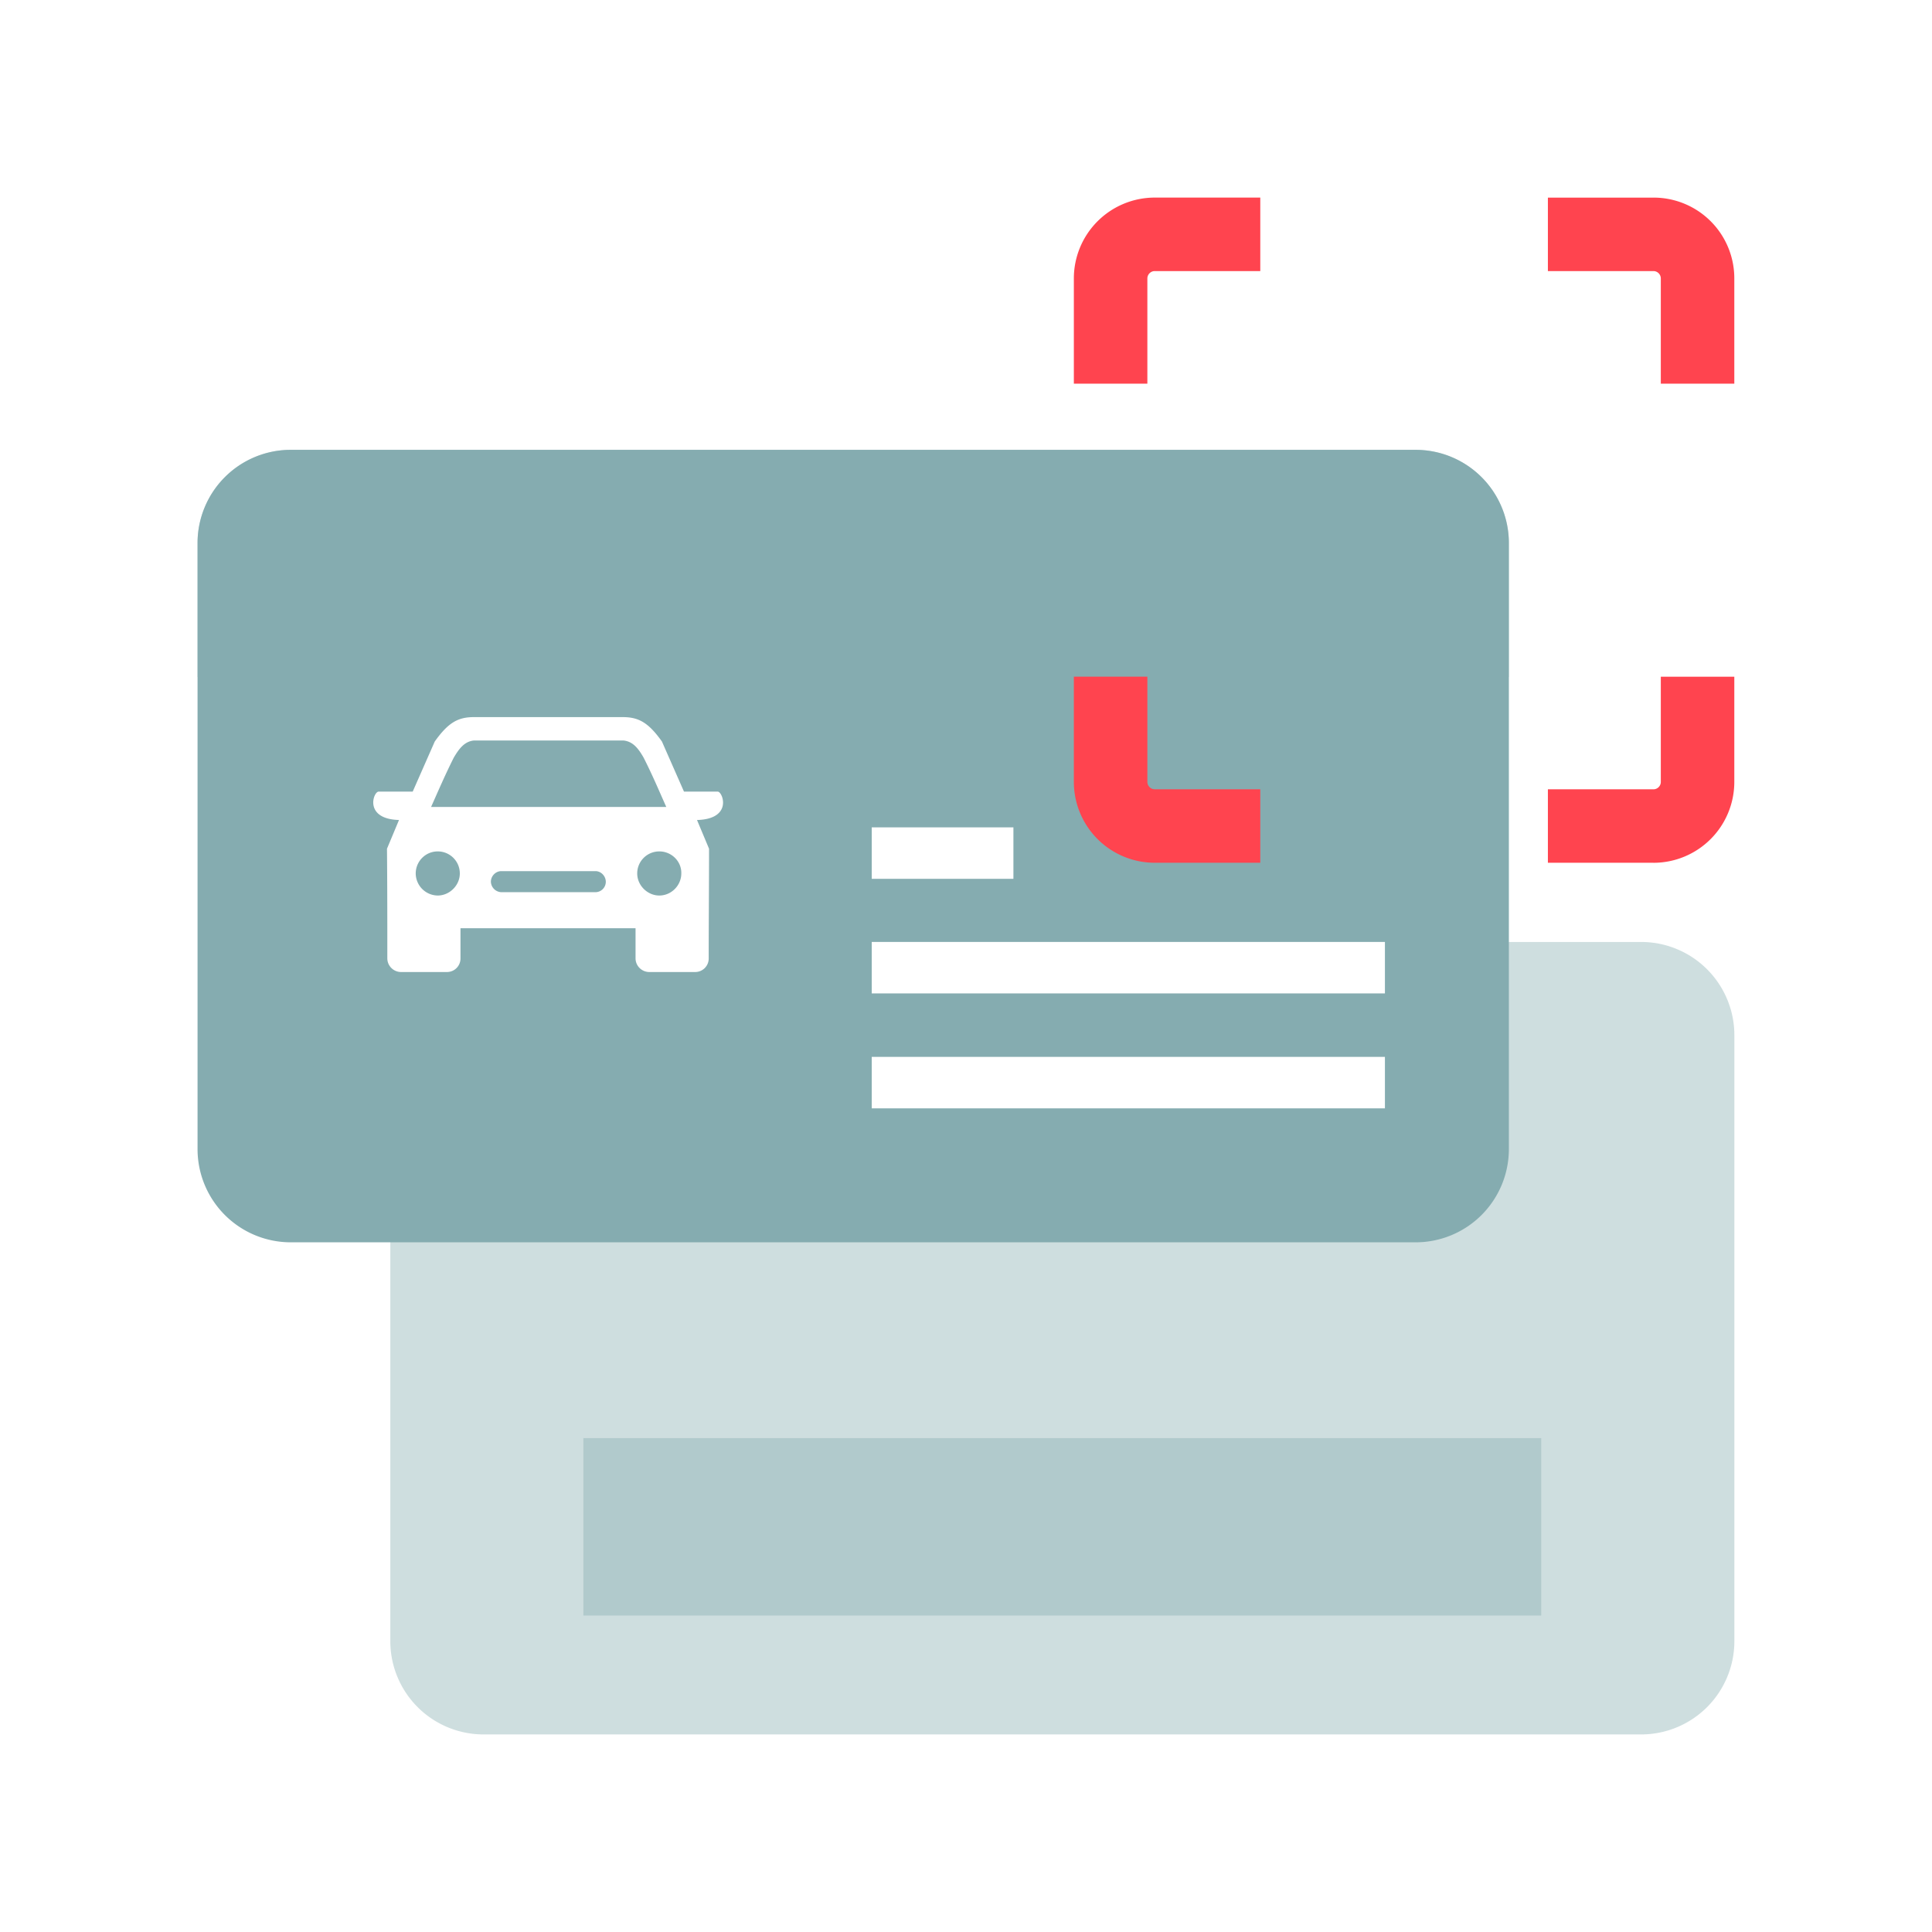 <svg width="96" height="96" fill="none" xmlns="http://www.w3.org/2000/svg"><path fill="#fff" d="M0 0h96v96H0z"/><path opacity=".4" d="M86.18 81.551V51.437a4.633 4.633 0 00-4.632-4.631H24.026a4.633 4.633 0 00-4.631 4.631v30.114a4.633 4.633 0 004.631 4.632h57.522a4.633 4.633 0 004.632-4.632z" fill="#85ACB0"/><path opacity=".4" d="M76.583 71.459H28.988v8.815h47.595v-8.815z" fill="#85ACB0"/><path d="M74.975 57.098V26.984a4.633 4.633 0 00-4.632-4.632H14.448a4.633 4.633 0 00-4.632 4.632v30.114a4.633 4.633 0 004.632 4.632h55.895a4.633 4.633 0 004.632-4.632z" fill="#85ACB0"/><path d="M70.343 22.352H14.448a4.633 4.633 0 00-4.632 4.632v6.657h65.159v-6.657a4.633 4.633 0 00-4.632-4.632z" fill="#85ACB0" opacity=".4"/><path d="M50.355 41.111h-7.039v2.557h7.04V41.11zm18.46 11.406H43.316v2.556h25.5v-2.556zm0-5.712H43.316v2.556h25.5v-2.556z" fill="#fff"/><path d="M35.695 54.924h-16.9a3.634 3.634 0 01-3.635-3.636V32.645a3.634 3.634 0 013.636-3.635h16.9a3.634 3.634 0 013.635 3.635v18.643a3.635 3.635 0 01-3.636 3.636z" fill="#85ACB0"/><path fill-rule="evenodd" clip-rule="evenodd" d="M21.42 40.098c.349-.78.68-1.56 1.13-2.456.248-.416.514-.797.995-.847h7.437c.482.05.747.415.996.846.448.88.78 1.677 1.13 2.457H21.42zm3.486 3.188h4.682c.282 0 .514.249.514.531a.517.517 0 01-.514.515h-4.682a.54.54 0 01-.514-.515c0-.299.249-.531.514-.531zm-1.36-7.653c-.798 0-1.28.282-1.943 1.212l-1.096 2.49h-1.693c-.266 0-.747 1.361 1.012 1.41l-.597 1.428c.017 1.827.017 3.636.017 5.446 0 .381.315.68.68.68h2.291a.67.67 0 00.664-.68v-1.495h8.699v1.495c0 .381.315.68.68.68h2.291a.67.67 0 00.664-.68c0-1.81.017-3.62.017-5.446l-.598-1.427c1.793-.05 1.279-1.411 1.03-1.411h-1.677l-1.096-2.49c-.664-.93-1.145-1.212-1.942-1.212h-7.404zm9.213 6.673c-.598 0-1.096.482-1.096 1.096 0 .598.515 1.096 1.096 1.096.614 0 1.095-.515 1.095-1.096.017-.598-.481-1.096-1.095-1.096zm-11.007 0c.598 0 1.096.482 1.096 1.096 0 .598-.515 1.096-1.096 1.096a1.105 1.105 0 01-1.095-1.096c0-.598.481-1.096 1.095-1.096z" fill="#fff"/><path d="M57.012 19.065h-3.653v-5.23a4.02 4.02 0 014.018-4.017h5.246v3.652h-5.246c-.2 0-.365.166-.365.366v5.229zm29.165 0h-3.652v-5.23a.368.368 0 00-.365-.365h-5.246V9.819h5.246a4.01 4.01 0 014.017 4.018v5.229zM82.16 42.87h-5.246v-3.65h5.246c.2 0 .365-.166.365-.366v-5.229h3.652v5.23a4.02 4.02 0 01-4.017 4.017zm-19.537 0h-5.246a4.02 4.02 0 01-4.018-4.017v-5.229h3.653v5.23c0 .199.166.364.365.364h5.246v3.653z" fill="#FF444F"/></svg>